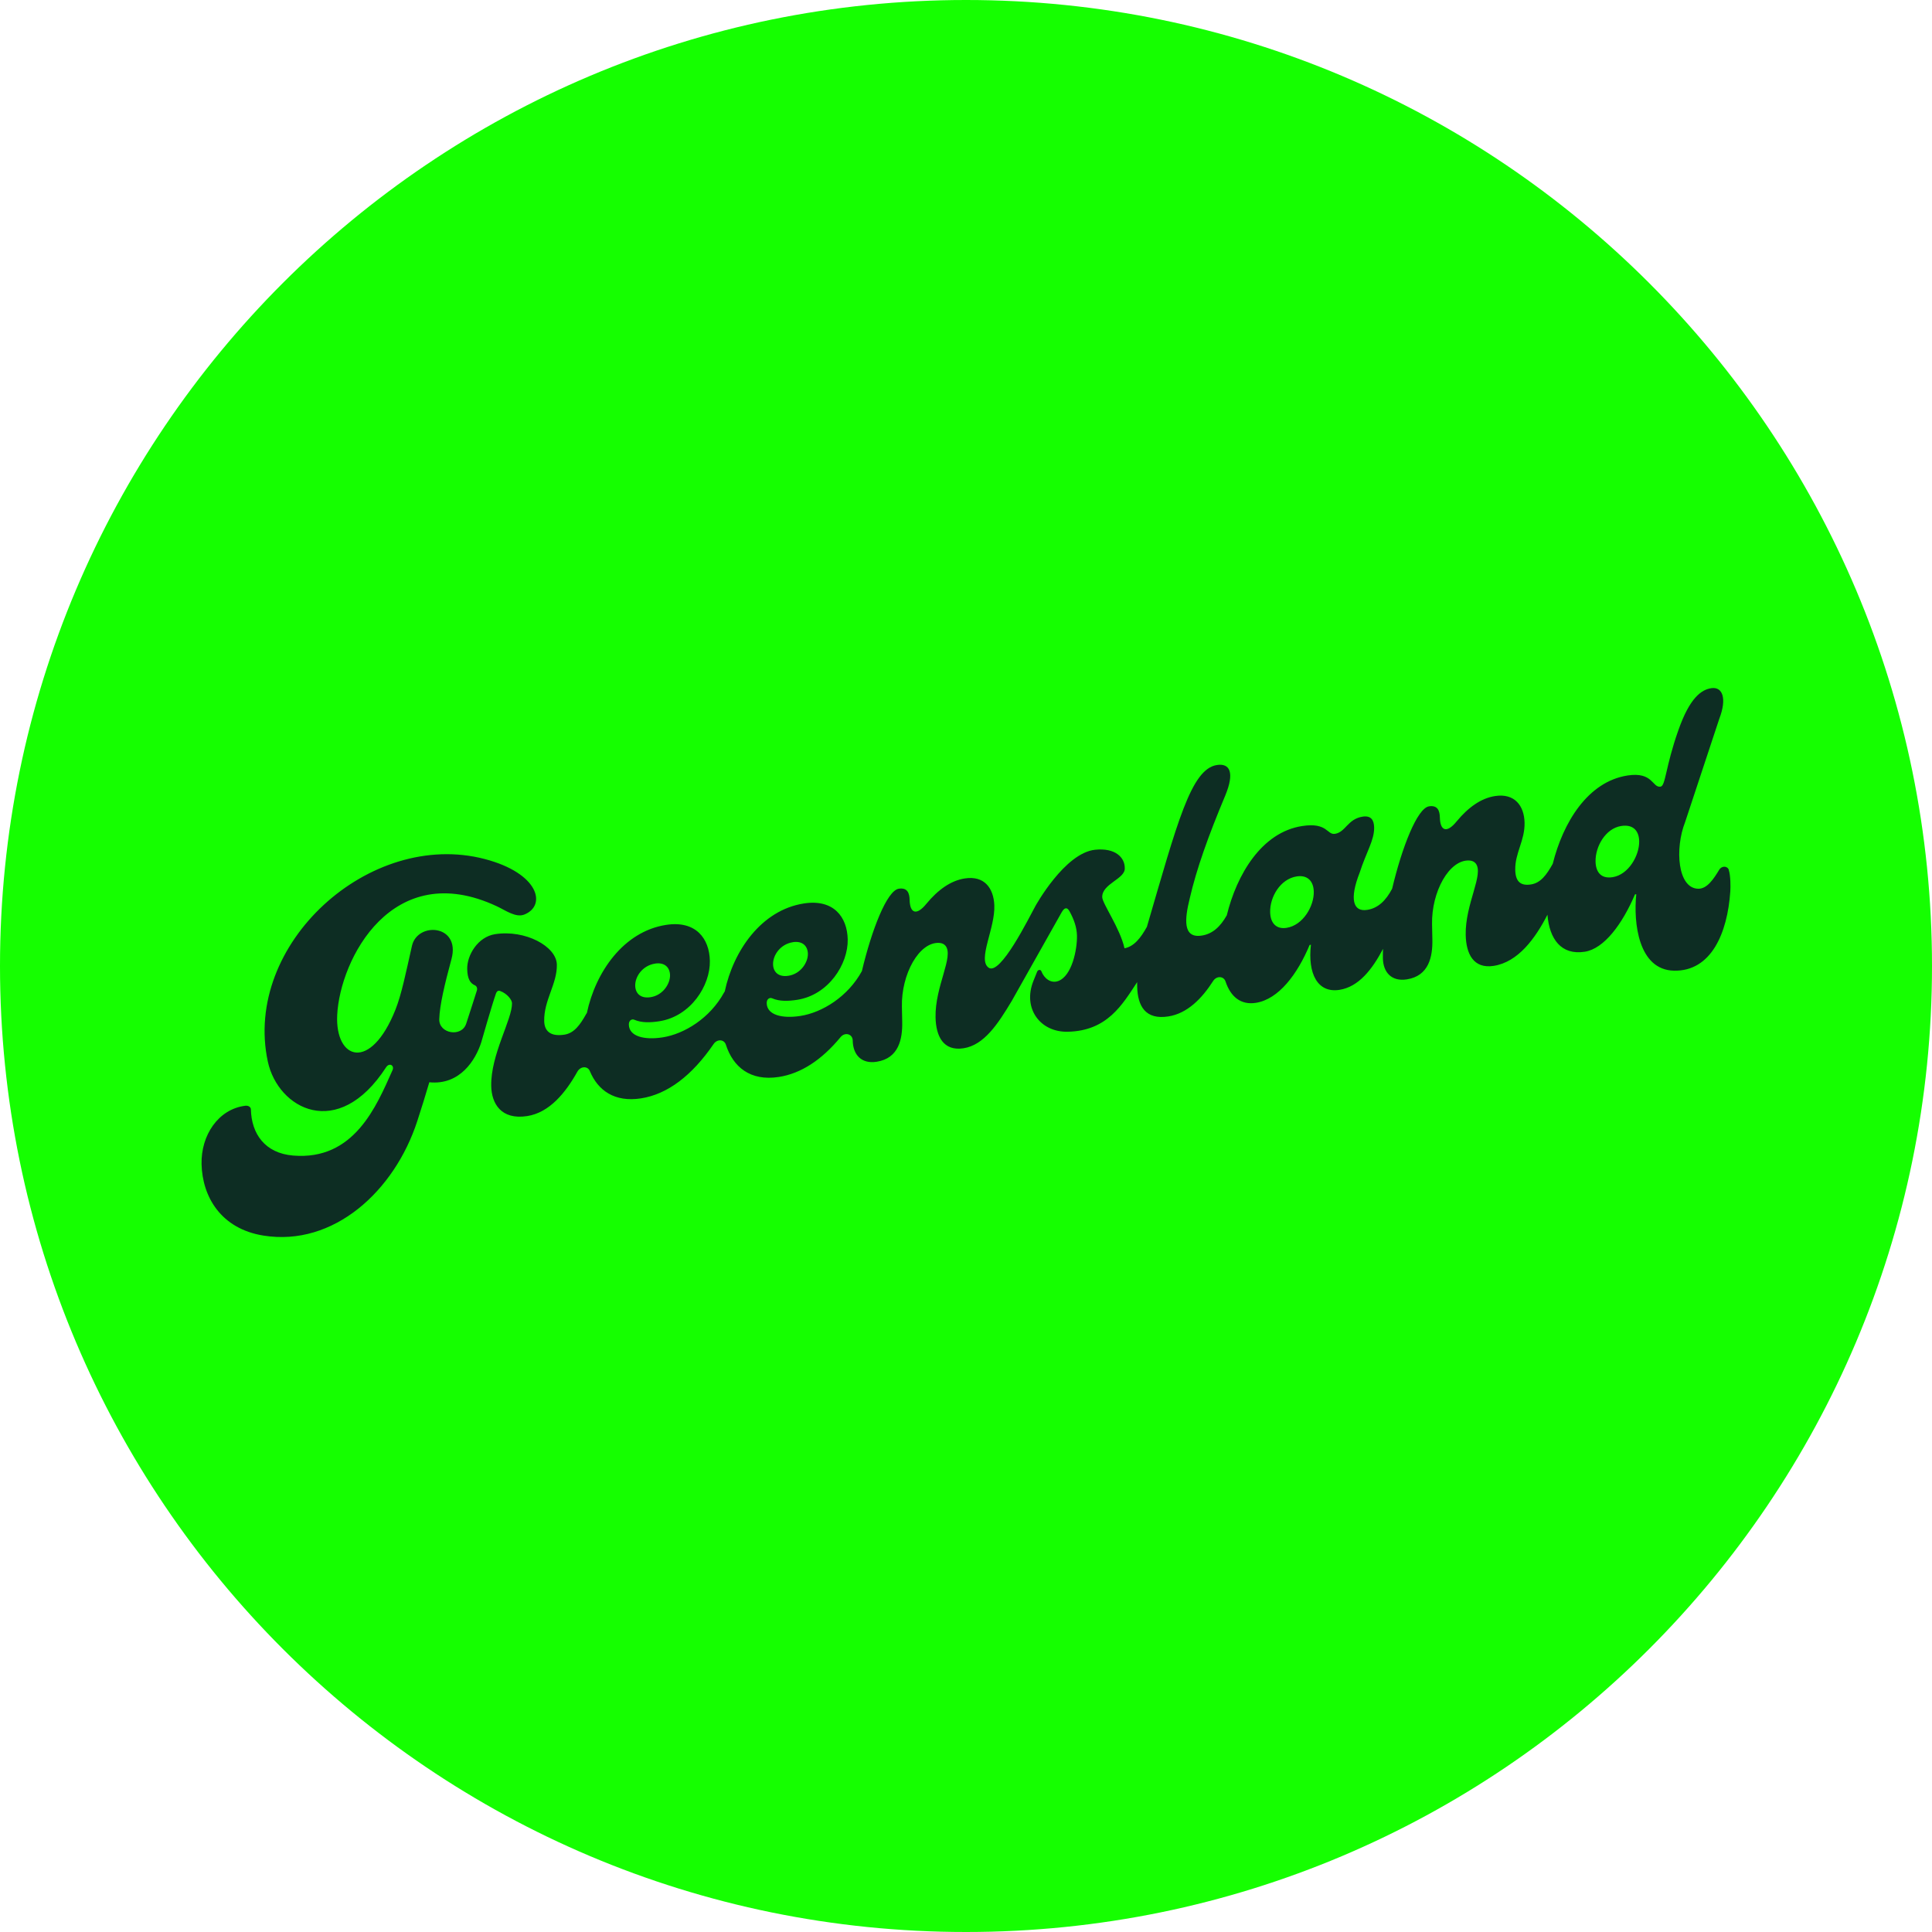 <svg width="278" height="278" viewBox="0 0 278 278" fill="none" xmlns="http://www.w3.org/2000/svg">
<path d="M278 139C278 215.768 215.768 278 139 278C62.232 278 0 215.768 0 139C0 62.232 62.232 0 139 0C215.768 0 278 62.232 278 139Z" fill="#15FF00"/>
<path d="M248.775 125.189C248.566 124.567 247.742 124.55 247.374 125.162C246.58 126.485 245.635 127.889 244.392 127.883C241.38 127.866 240.978 122.098 242.471 118.303L247.391 103.432C248.532 100.473 247.85 98.773 246.236 99.025C244.851 99.239 243.163 100.33 241.501 105.081C239.621 110.4 239.678 113.076 238.938 113.192C237.74 113.379 237.875 111.015 234.184 111.587C228.453 112.478 224.904 118.374 223.429 124.292C222.537 125.893 221.683 127.05 220.298 127.264C218.776 127.502 218.07 126.828 218.033 125.176C217.982 122.744 219.427 120.955 219.373 118.378C219.323 115.946 217.941 114.11 215.129 114.545C213.099 114.861 211.276 116.171 209.604 118.187C208.159 119.973 207.227 119.534 207.186 117.636C207.166 116.664 206.872 115.831 205.626 116.025C203.921 116.29 201.723 121.952 200.318 127.879C199.426 129.58 198.292 130.685 196.725 130.926C194.696 131.243 194.149 129.376 195.641 125.58C196.597 122.601 197.765 120.908 197.728 119.058C197.704 117.987 197.275 117.324 196.077 117.507C193.909 117.844 193.625 119.741 192.102 119.979C190.903 120.167 191.049 118.289 187.358 118.861C181.526 119.765 177.953 125.859 176.525 131.708C175.603 133.331 174.492 134.381 172.922 134.623C170.153 135.051 170.467 132.222 171.193 129.28C172.169 125.03 173.874 120.272 176.302 114.481C177.67 111.192 176.991 109.784 175.1 110.08C171.365 110.662 169.397 118.436 165.03 133.365C164.139 134.966 163.19 136.187 161.809 136.452C161.147 133.528 158.621 130.018 158.601 129.093C158.56 127.148 161.924 126.478 161.846 124.927C161.86 123.363 160.462 121.972 157.581 122.272C153.188 122.731 148.994 130.365 148.991 130.365C148.099 131.967 143.949 140.445 142.254 139.241C140.616 138.081 143.23 133.545 143.074 130.233C142.963 127.801 141.643 125.965 138.83 126.4C136.8 126.716 134.977 128.026 133.305 130.042C131.86 131.827 130.928 131.389 130.888 129.491C130.867 128.519 130.574 127.685 129.327 127.879C127.622 128.145 125.424 133.807 124.019 139.734C122.013 143.414 118.312 145.695 115.175 146.185C112.545 146.593 110.36 146.056 110.323 144.352C110.309 143.72 110.769 143.502 111.096 143.645C112.17 144.111 113.419 144.066 114.709 143.866C119.231 143.162 122.054 138.724 121.98 135.17C121.912 131.96 119.96 129.335 115.672 130.001C109.526 130.957 105.521 136.837 104.285 142.665C104.248 142.713 104.214 142.764 104.184 142.818C102.178 146.498 98.477 148.78 95.34 149.27C92.71 149.678 90.525 149.14 90.487 147.437C90.474 146.804 90.933 146.586 91.261 146.729C92.335 147.195 93.584 147.151 94.874 146.95C99.396 146.246 102.219 141.808 102.144 138.255C102.077 135.045 100.125 132.419 95.836 133.086C89.691 134.041 85.682 139.921 84.45 145.75C84.416 145.797 84.379 145.845 84.349 145.903C83.457 147.505 82.599 148.664 81.218 148.878C79.141 149.202 78.338 148.3 78.307 146.94C78.243 143.924 80.185 141.574 80.127 138.799C80.073 136.17 75.579 133.745 71.243 134.419C68.751 134.806 67.188 137.442 67.228 139.435C67.258 140.87 67.674 141.489 68.332 141.778C68.596 141.893 68.717 142.21 68.619 142.523C68.316 143.505 67.654 145.539 67.083 147.294C66.431 149.3 63.146 148.746 63.206 146.654C63.264 144.648 63.966 141.693 64.966 137.993C66.306 133.024 60.066 132.593 59.276 136.106C58.391 140.03 57.776 143.08 56.909 145.267C53.333 154.275 48.197 152.493 48.521 146.046C48.919 138.047 56.429 123.363 71.483 130.403C72.759 130.998 74.225 132.093 75.464 131.589C78.662 130.294 77.578 125.659 69.761 123.611C53.191 119.269 34.899 135.861 38.539 152.759C39.994 159.523 48.608 164.284 55.555 153.575C56.017 152.864 56.794 153.293 56.476 154C54.167 159.169 50.965 167.007 42.179 166.276C38.113 165.94 36.185 163.138 36.101 159.635C36.094 159.288 35.733 159.057 35.3 159.108C31.397 159.587 28.905 163.376 29.003 167.511C29.114 172.214 31.799 176.812 37.904 177.791C48.021 179.413 56.764 171.371 60.039 161.328C60.633 159.506 61.221 157.628 61.775 155.731C66.198 156.173 68.434 152.517 69.244 149.997C69.244 149.997 70.791 144.577 71.365 142.958C71.439 142.744 71.615 142.472 71.935 142.584C72.989 142.954 73.668 143.886 73.674 144.339C73.722 146.675 70.588 151.749 70.683 156.275C70.733 158.757 72.081 161.182 75.863 160.594C79.054 160.097 81.38 157.251 83.082 154.201C83.525 153.408 84.558 153.354 84.872 154.116C86.03 156.907 88.431 158.638 92.237 158.047C96.039 157.455 99.564 154.789 102.685 150.225C103.191 149.484 104.194 149.535 104.447 150.32C105.481 153.524 107.952 155.605 112.072 154.966C115.25 154.473 118.235 152.527 120.95 149.236C121.584 148.467 122.682 148.77 122.702 149.725V149.752C122.746 151.796 123.975 153.119 126.143 152.779C129.328 152.286 129.871 149.514 129.821 147.035L129.777 144.845C129.679 140.2 132.245 135.48 135.176 135.677C135.517 135.701 135.845 135.83 136.054 136.092C137.29 137.629 134.528 141.907 134.619 146.386C134.676 149.11 135.74 151.286 138.644 150.837C141.582 150.382 143.564 147.399 145.58 144.033C145.58 144.033 151.655 133.246 152.769 131.266C153.171 130.569 153.539 130.511 153.877 131.093C154.549 132.307 154.944 133.463 154.968 134.633C155.008 136.626 154.245 140.452 152.259 141.166C151.209 141.543 150.243 140.795 149.838 139.744C149.733 139.476 149.359 139.52 149.24 139.809L148.707 141.132C147.11 145.1 149.676 148.535 153.617 148.46C159.324 148.351 161.492 144.566 163.629 141.322C163.626 141.526 163.626 141.73 163.629 141.927C163.69 144.798 164.841 146.767 168.113 146.257C170.849 145.831 172.946 143.682 174.563 141.156C175.053 140.39 176.079 140.431 176.343 141.224C177.075 143.427 178.544 144.638 180.706 144.301C183.981 143.791 186.682 140.2 188.445 135.973L188.631 135.946C188.161 140.071 189.563 142.927 192.744 142.431C195.493 142.002 197.448 139.506 199.008 136.531C198.987 137.024 198.981 137.483 198.988 137.898C199.031 139.941 200.261 141.264 202.428 140.924C205.613 140.431 206.156 137.66 206.106 135.181L206.062 132.99C205.964 128.345 208.53 123.622 211.461 123.822C211.802 123.846 212.13 123.975 212.339 124.237C213.575 125.774 210.813 130.052 210.904 134.531C210.962 137.255 212.025 139.431 214.929 138.982C218.455 138.435 220.927 135.014 222.666 131.623C222.943 135.102 224.631 137.476 228.028 136.949C230.841 136.51 233.451 132.933 235.261 128.699L235.447 128.672C235.025 132.79 235.751 139.564 240.873 139.673C246.205 139.785 248.569 134.313 248.978 128.257C249.022 127.597 249.025 125.992 248.758 125.196L248.775 125.189ZM114.085 135.572C115.513 135.351 116.226 136.167 116.249 137.238C116.273 138.455 115.246 140.129 113.446 140.407C111.971 140.635 111.258 139.819 111.238 138.751C111.211 137.439 112.288 135.854 114.088 135.575L114.085 135.572ZM94.249 138.653C95.678 138.432 96.39 139.248 96.414 140.319C96.438 141.536 95.411 143.21 93.611 143.488C92.135 143.716 91.423 142.9 91.403 141.832C91.376 140.52 92.453 138.935 94.253 138.656L94.249 138.653ZM185.126 133.511C183.697 133.732 182.799 132.895 182.765 131.243C182.721 129.104 184.194 126.482 186.591 126.108C188.067 125.88 189.009 126.709 189.043 128.315C189.087 130.358 187.523 133.137 185.126 133.511ZM232.04 126.22C230.287 126.492 229.615 125.376 229.588 123.965C229.544 121.823 231.016 119.204 233.276 118.854C235.075 118.575 235.835 119.626 235.866 121.037C235.909 123.081 234.346 125.859 232.04 126.22Z" fill="#0D2D23"/>
</svg>
